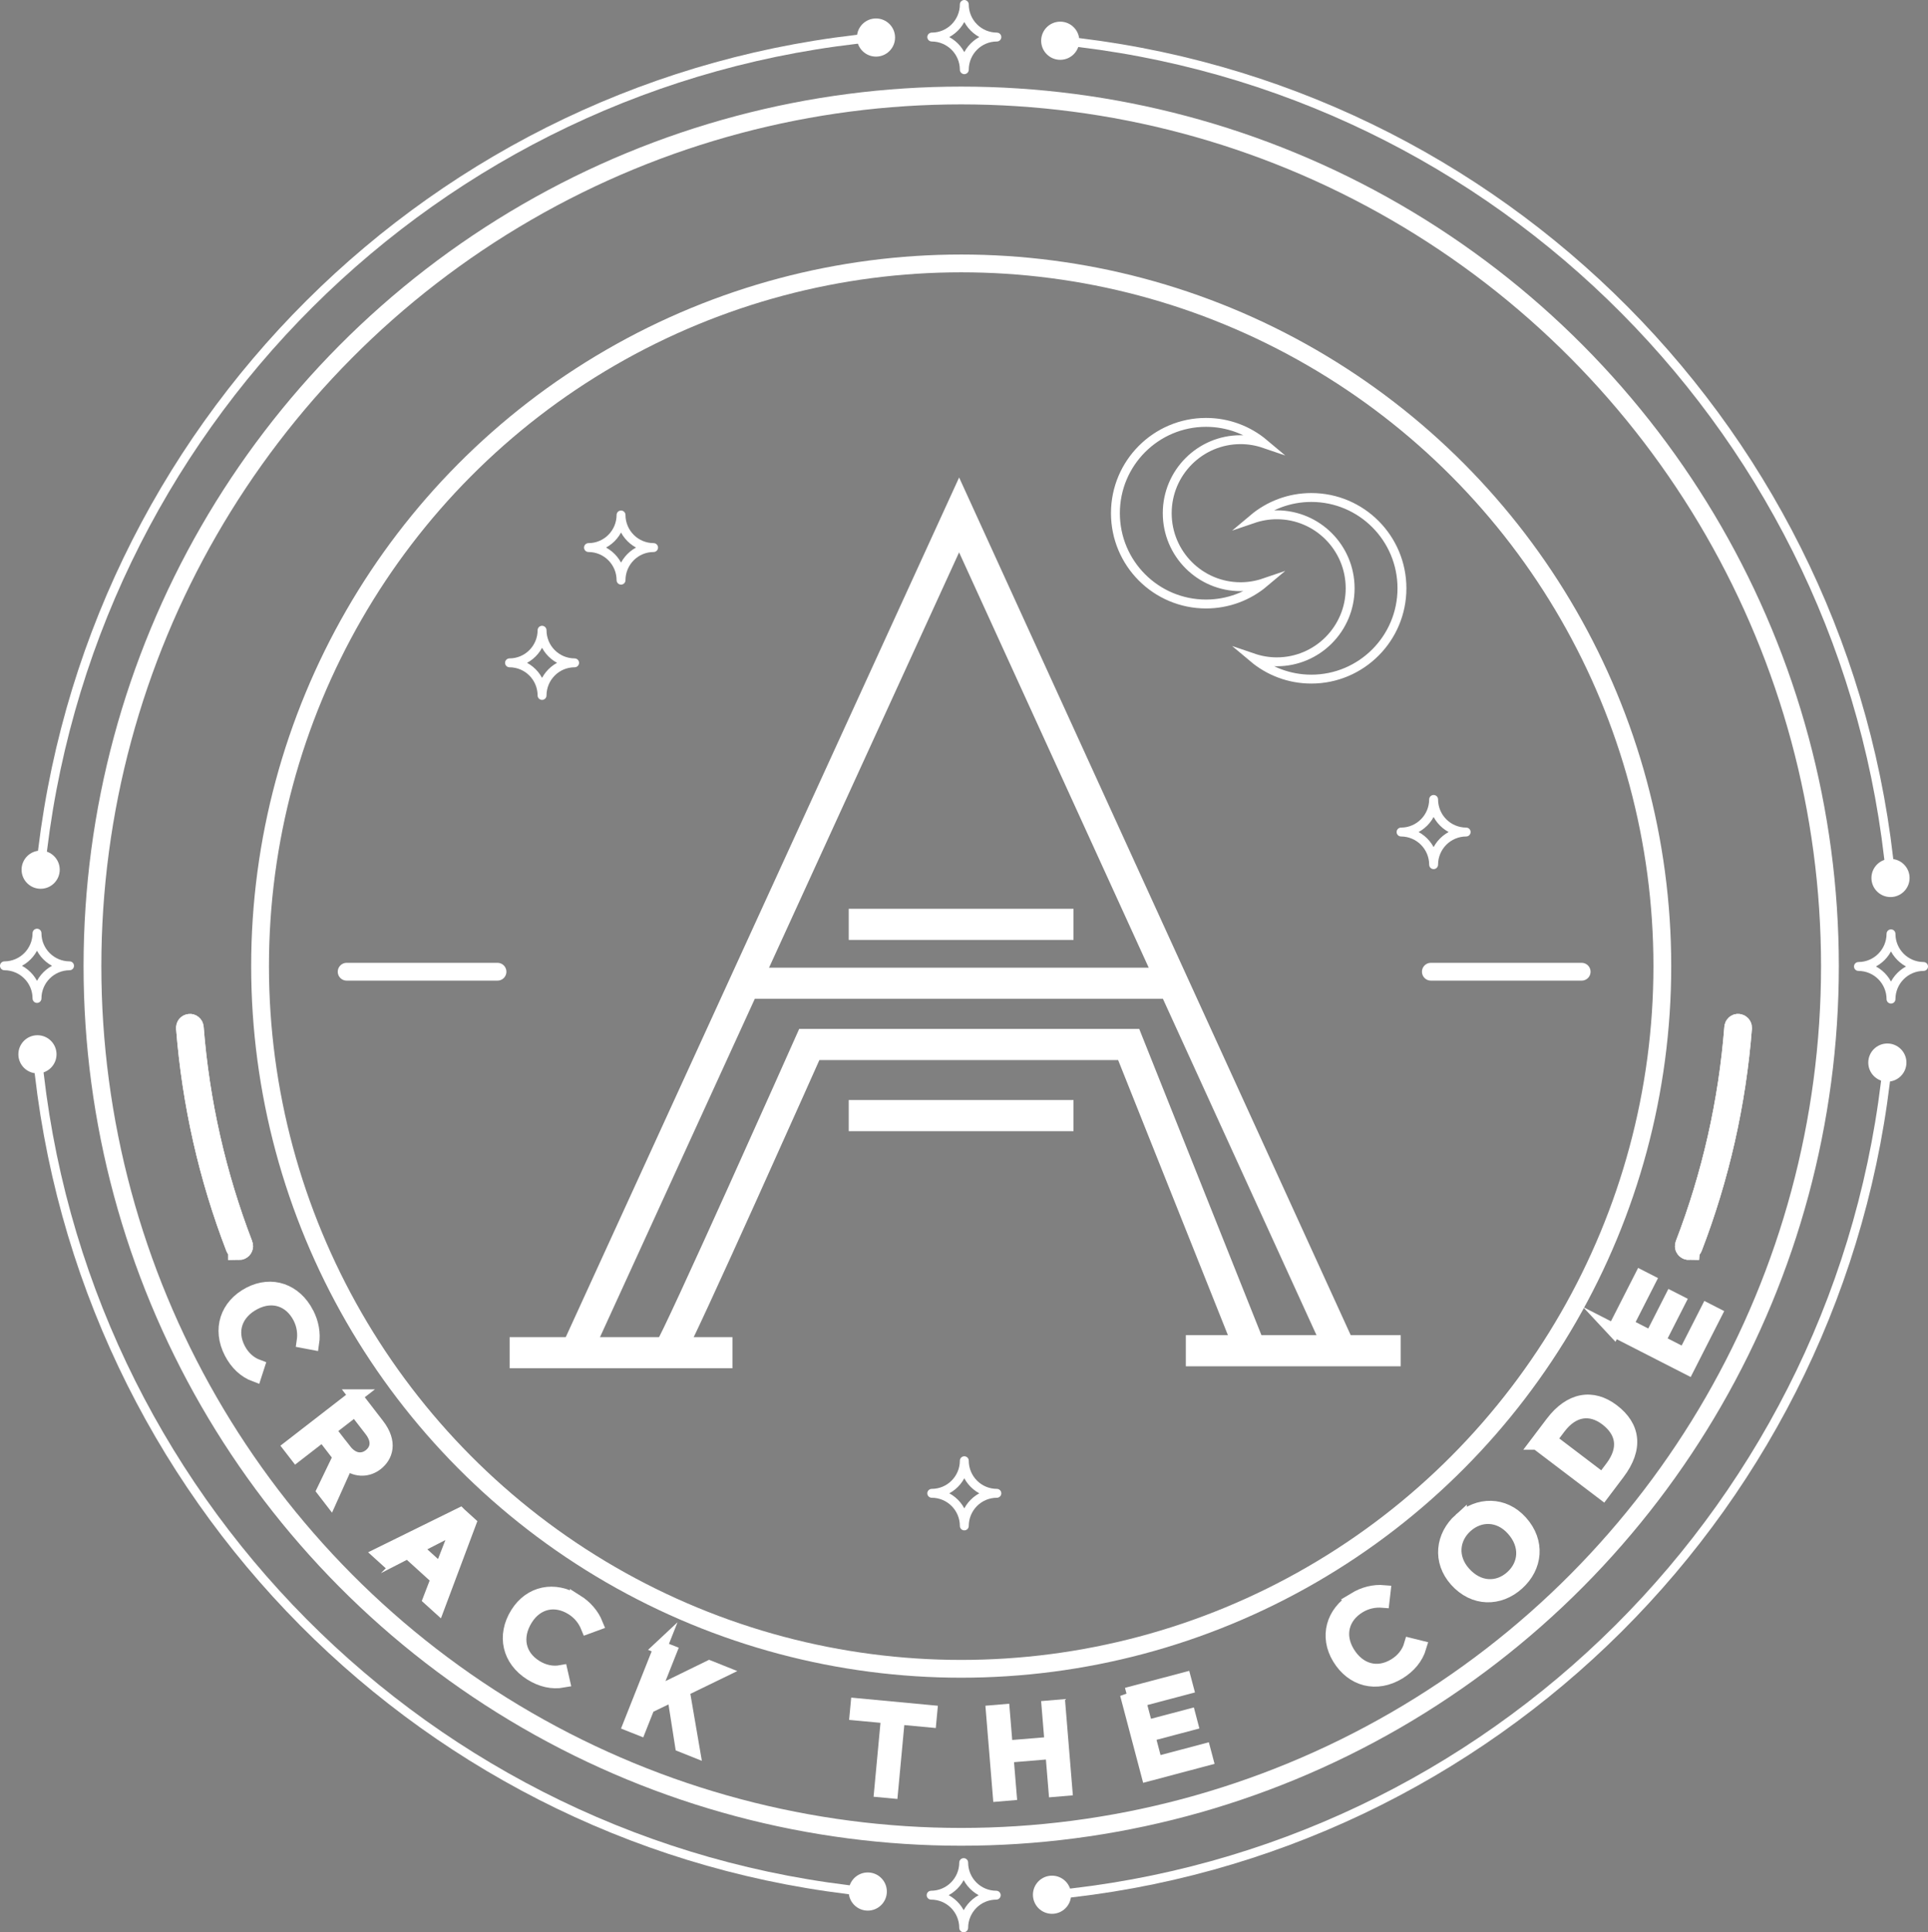 <?xml version="1.0" encoding="UTF-8"?>
<svg id="Ebene_2" data-name="Ebene 2" xmlns="http://www.w3.org/2000/svg" viewBox="0 0 433.54 434.47">
  <rect x="0" y="0" width="433.54" height="434.47" fill="#808080" stroke="none"/>
  <defs>
    <style>
      .cls-1 {
        stroke-width: 2.01px;
      }

      .cls-1, .cls-2, .cls-3, .cls-4, .cls-5, .cls-6, .cls-7, .cls-8 {
        stroke: #fff;
      }

      .cls-1, .cls-2, .cls-3, .cls-4, .cls-5, .cls-7 {
        stroke-miterlimit: 10;
      }

      .cls-1, .cls-2, .cls-3, .cls-5, .cls-6, .cls-8 {
        fill: none;
      }

      .cls-2 {
        stroke-width: 7px;
      }

      .cls-3 {
        stroke-width: 5px;
      }

      .cls-4 {
        fill: #022a3e;
        stroke-width: 3px;
      }

      .cls-5, .cls-6 {
        stroke-width: 2px;
      }

      .cls-6, .cls-8 {
        stroke-linecap: round;
        stroke-linejoin: round;
      }

      .cls-7 {
        fill: #fff;
      }

      .cls-8 {
        stroke-width: 4px;
      }
    </style>
  </defs>
  <g id="outer_ring" data-name="outer ring">
    <path class="cls-1" d="M197.16,8.37C97.96,17.65,18.92,96.49,9.07,195.74"/>
    <circle class="cls-7" cx="196.98" cy="8.44" r="3.79"/>
    <circle class="cls-7" cx="9.14" cy="195.55" r="3.79"/>
    <path class="cls-6" d="M216.84,15.67c-.01-4.05-3.29-7.32-7.32-7.34,4.04,0,7.31-3.29,7.32-7.33,.01,4.05,3.28,7.32,7.32,7.33-4.04,0-7.31,3.29-7.32,7.34Z"/>
    <path class="cls-1" d="M8.35,236.88c9.26,99.42,87.93,178.63,186.95,188.51"/>
    <circle class="cls-7" cx="8.42" cy="237.06" r="3.79"/>
    <circle class="cls-7" cx="195.13" cy="425.31" r="3.79"/>
    <path class="cls-6" d="M15.64,217.16c-4.04,.01-7.31,3.29-7.32,7.34,0-4.05-3.28-7.33-7.32-7.34,4.04-.01,7.31-3.29,7.32-7.34,0,4.05,3.28,7.33,7.32,7.34Z"/>
    <path class="cls-1" d="M236.38,426.1c99.2-9.28,178.24-88.12,188.09-187.36"/>
    <circle class="cls-7" cx="236.56" cy="426.03" r="3.79"/>
    <circle class="cls-7" cx="424.4" cy="238.92" r="3.79"/>
    <path class="cls-6" d="M216.7,418.8c.01,4.05,3.28,7.33,7.32,7.33-4.04,0-7.31,3.29-7.32,7.33-.01-4.05-3.28-7.33-7.32-7.33,4.04-.01,7.31-3.29,7.32-7.33Z"/>
    <path class="cls-1" d="M425.18,197.59C415.92,98.17,337.26,18.97,238.23,9.09"/>
    <circle class="cls-7" cx="425.11" cy="197.41" r="3.79"/>
    <circle class="cls-7" cx="238.41" cy="9.16" r="3.79"/>
    <path class="cls-6" d="M417.9,217.31c4.04-.01,7.31-3.29,7.32-7.34,0,4.05,3.28,7.33,7.32,7.34-4.04,.01-7.31,3.29-7.32,7.34-.01-4.05-3.28-7.33-7.32-7.34Z"/>
    <ellipse class="cls-8" cx="216.14" cy="217.24" rx="195.35" ry="195.77"/>
    <ellipse class="cls-8" cx="216.14" cy="217.23" rx="157.66" ry="158"/>
    <line class="cls-8" x1="77.95" y1="218.49" x2="111.87" y2="218.49"/>
    <line class="cls-8" x1="321.75" y1="218.49" x2="355.66" y2="218.49"/>
    <g>
      <line class="cls-2" x1="114.6" y1="304.15" x2="164.7" y2="304.15"/>
      <polyline class="cls-2" points="129.67 303.71 215.67 115.78 301.68 304.15"/>
      <line class="cls-2" x1="314.97" y1="303.71" x2="266.65" y2="303.71"/>
      <path class="cls-2" d="M150.51,303.71c1.78-2.22,31.47-68.86,31.47-68.86h71.82l27.48,68.86"/>
      <line class="cls-2" x1="190.85" y1="250.84" x2="241.39" y2="250.84"/>
      <line class="cls-2" x1="190.85" y1="207.84" x2="241.39" y2="207.84"/>
      <line class="cls-2" x1="167.8" y1="221.08" x2="263.78" y2="221.08"/>
    </g>
    <g>
      <path class="cls-4" d="M69.08,295.3c1.11,2.14,1.53,4.48,1.19,6.72l-2.06-.39c.28-1.85,.02-3.68-.86-5.4-2.06-3.99-6.1-5.31-10.11-3.23-4.19,2.17-5.64,6.24-3.54,10.3,.98,1.89,2.48,3.23,4.3,3.9l-.65,2.01c-2.34-.87-4.18-2.64-5.45-5.08-2.7-5.24-.96-10.59,4.22-13.28,4.98-2.58,10.27-.77,12.96,4.45Z"/>
      <path class="cls-4" d="M79.92,313.89l5.02,6.51c3.05,3.95,1.91,7.07-.28,8.77-1.77,1.37-4.29,1.69-6.69-.07l-3.65,8.12-1.61-2.09,3.66-7.59-.19-.24-3.61-4.69-5.95,4.61-1.46-1.89,14.77-11.44Zm-2.4,12.18c1.94,2.51,4.17,2.34,5.64,1.2,1.52-1.18,2.18-3.21,.24-5.72l-3.55-4.6-5.87,4.55,3.53,4.58Z"/>
      <path class="cls-4" d="M103.46,340.53l2.12,1.92-7.06,18.84-1.91-1.73,1.77-4.6-6.66-6.05-4.37,2.24-1.93-1.75,18.03-8.88Zm-9.98,7.49l5.62,5.1,3.86-9.91-.04-.04-9.44,4.85Z"/>
      <path class="cls-4" d="M129.65,359.99c2.04,1.28,3.6,3.08,4.44,5.17l-1.97,.72c-.7-1.73-1.85-3.18-3.49-4.2-3.8-2.38-7.95-1.45-10.34,2.38-2.5,4.01-1.68,8.25,2.2,10.67,1.81,1.13,3.78,1.52,5.68,1.17l.47,2.06c-2.46,.45-4.94-.13-7.27-1.59-4.99-3.13-6.22-8.62-3.12-13.58,2.97-4.76,8.44-5.9,13.4-2.79Z"/>
      <path class="cls-4" d="M148.47,370.45l2.21,.88-3.85,9.71,12.68-6.2,2.58,1.03-8.52,4.14,2.32,13.52-2.6-1.04-1.8-11.48-5.74,2.77-1.95,4.92-2.21-.88,6.9-17.39Z"/>
      <path class="cls-4" d="M199.62,386.02l-7.05-.66,.19-2.02,16.5,1.55-.19,2.02-7.08-.66-1.55,16.61-2.37-.22,1.55-16.61Z"/>
      <path class="cls-4" d="M223.2,384.9l2.37-.2,.67,8.15,10.16-.84-.67-8.15,2.37-.2,1.53,18.65-2.37,.2-.7-8.5-10.16,.84,.7,8.5-2.37,.2-1.53-18.65Z"/>
      <path class="cls-4" d="M253.35,380.96l13-3.44,.52,1.96-10.7,2.83,1.58,5.99,9.64-2.55,.48,1.83-9.64,2.55,1.67,6.33,10.86-2.88,.52,1.96-13.16,3.49-4.78-18.09Z"/>
      <path class="cls-4" d="M304.58,359.55c2.06-1.25,4.36-1.84,6.61-1.64l-.24,2.09c-1.86-.15-3.66,.23-5.31,1.23-3.83,2.33-4.86,6.46-2.52,10.32,2.45,4.04,6.6,5.21,10.5,2.83,1.82-1.11,3.05-2.7,3.59-4.56l2.05,.51c-.71,2.4-2.34,4.36-4.68,5.79-5.03,3.06-10.48,1.69-13.51-3.31-2.91-4.8-1.47-10.21,3.53-13.25Z"/>
      <path class="cls-4" d="M328.35,341.68c4.08-3.68,9.8-3.76,13.66,.53,4.01,4.47,3.38,10.14-.75,13.86-4.12,3.71-9.82,3.74-13.83-.73-3.85-4.29-3.18-9.97,.92-13.66Zm11.59,12.92c3.06-2.76,3.52-7.12,.25-10.76-3.08-3.44-7.46-3.45-10.52-.69-3.06,2.76-3.52,7.12-.43,10.56,3.26,3.64,7.62,3.67,10.7,.89Z"/>
      <path class="cls-4" d="M345.56,324.46l3.42-4.52c4.11-5.44,9.11-6.25,13.68-2.78,4.7,3.57,5.46,8.45,1.2,14.08l-3.41,4.52-14.88-11.3Zm16.85,5.51c3.2-4.23,2.51-8.06-1.21-10.89-3.57-2.71-7.51-2.19-10.61,1.91l-2.06,2.73,11.82,8.98,2.06-2.73Z"/>
      <path class="cls-4" d="M362.9,299.11l6.11-12,1.8,.92-5.03,9.88,5.51,2.82,4.53-8.9,1.69,.86-4.53,8.9,5.82,2.97,5.1-10.03,1.8,.92-6.18,12.15-16.63-8.5Z"/>
    </g>
    <g>
      <path class="cls-3" d="M53.8,280.79c-.24,0-.47-.15-.56-.39-6.08-15.78-9.82-32.36-11.15-49.27-.03-.34,.22-.63,.56-.65,.33-.05,.63,.22,.65,.56,1.31,16.79,5.04,33.25,11.07,48.93,.12,.31-.03,.66-.35,.79-.07,.03-.15,.04-.22,.04Z"/>
      <path class="cls-3" d="M379.74,280.79c-.07,0-.15-.01-.22-.04-.31-.12-.47-.47-.35-.79,6.03-15.67,9.76-32.14,11.07-48.93,.03-.34,.32-.6,.65-.56,.33,.03,.58,.32,.56,.65-1.32,16.91-5.07,33.49-11.14,49.27-.09,.24-.32,.39-.57,.39Z"/>
      <path class="cls-3" d="M53.8,280.79c-.24,0-.47-.15-.56-.39-6.08-15.78-9.82-32.36-11.15-49.27-.03-.34,.22-.63,.56-.65,.33-.05,.63,.22,.65,.56,1.31,16.79,5.04,33.25,11.07,48.93,.12,.31-.03,.66-.35,.79-.07,.03-.15,.04-.22,.04Z"/>
      <path class="cls-3" d="M379.74,280.79c-.07,0-.15-.01-.22-.04-.31-.12-.47-.47-.35-.79,6.03-15.67,9.76-32.14,11.07-48.93,.03-.34,.32-.6,.65-.56,.33,.03,.58,.32,.56,.65-1.32,16.91-5.07,33.49-11.14,49.27-.09,.24-.32,.39-.57,.39Z"/>
    </g>
    <path class="cls-6" d="M139.65,130.45c-.01-4.05-3.29-7.33-7.32-7.33,4.04,0,7.31-3.29,7.32-7.33,.01,4.05,3.28,7.32,7.32,7.33-4.04,0-7.31,3.29-7.32,7.33Z"/>
    <path class="cls-6" d="M216.84,343.1c-.01-4.05-3.29-7.33-7.32-7.33,4.04,0,7.31-3.29,7.32-7.33,.01,4.05,3.28,7.33,7.32,7.33-4.04,0-7.31,3.29-7.32,7.33Z"/>
    <path class="cls-6" d="M322.37,194.42c-.01-4.05-3.29-7.33-7.32-7.34,4.04,0,7.31-3.29,7.32-7.33,.01,4.05,3.28,7.32,7.32,7.33-4.04,.01-7.31,3.29-7.32,7.34Z"/>
    <path class="cls-5" d="M262.47,115.39c0-9.13,7.39-16.53,16.49-16.53,1.87,0,3.66,.32,5.33,.89-3.54-2.98-8.11-4.78-13.09-4.78-11.25,0-20.38,9.14-20.38,20.42s9.12,20.42,20.38,20.42c4.98,0,9.55-1.8,13.09-4.78-1.67,.57-3.46,.89-5.33,.89-9.11,0-16.49-7.4-16.49-16.53Z"/>
    <path class="cls-5" d="M303.6,132.28c0,9.13-7.39,16.53-16.49,16.53-1.87,0-3.66-.32-5.33-.89,3.54,2.98,8.11,4.78,13.09,4.78,11.25,0,20.38-9.14,20.38-20.42s-9.12-20.42-20.38-20.42c-4.99,0-9.55,1.8-13.09,4.78,1.67-.57,3.46-.89,5.33-.89,9.11,0,16.49,7.4,16.49,16.53Z"/>
    <path class="cls-6" d="M121.89,156.37c-.01-4.05-3.29-7.33-7.32-7.33,4.04,0,7.31-3.29,7.32-7.33,.01,4.05,3.28,7.32,7.32,7.33-4.04,0-7.31,3.29-7.32,7.33Z"/>
  </g>
</svg>